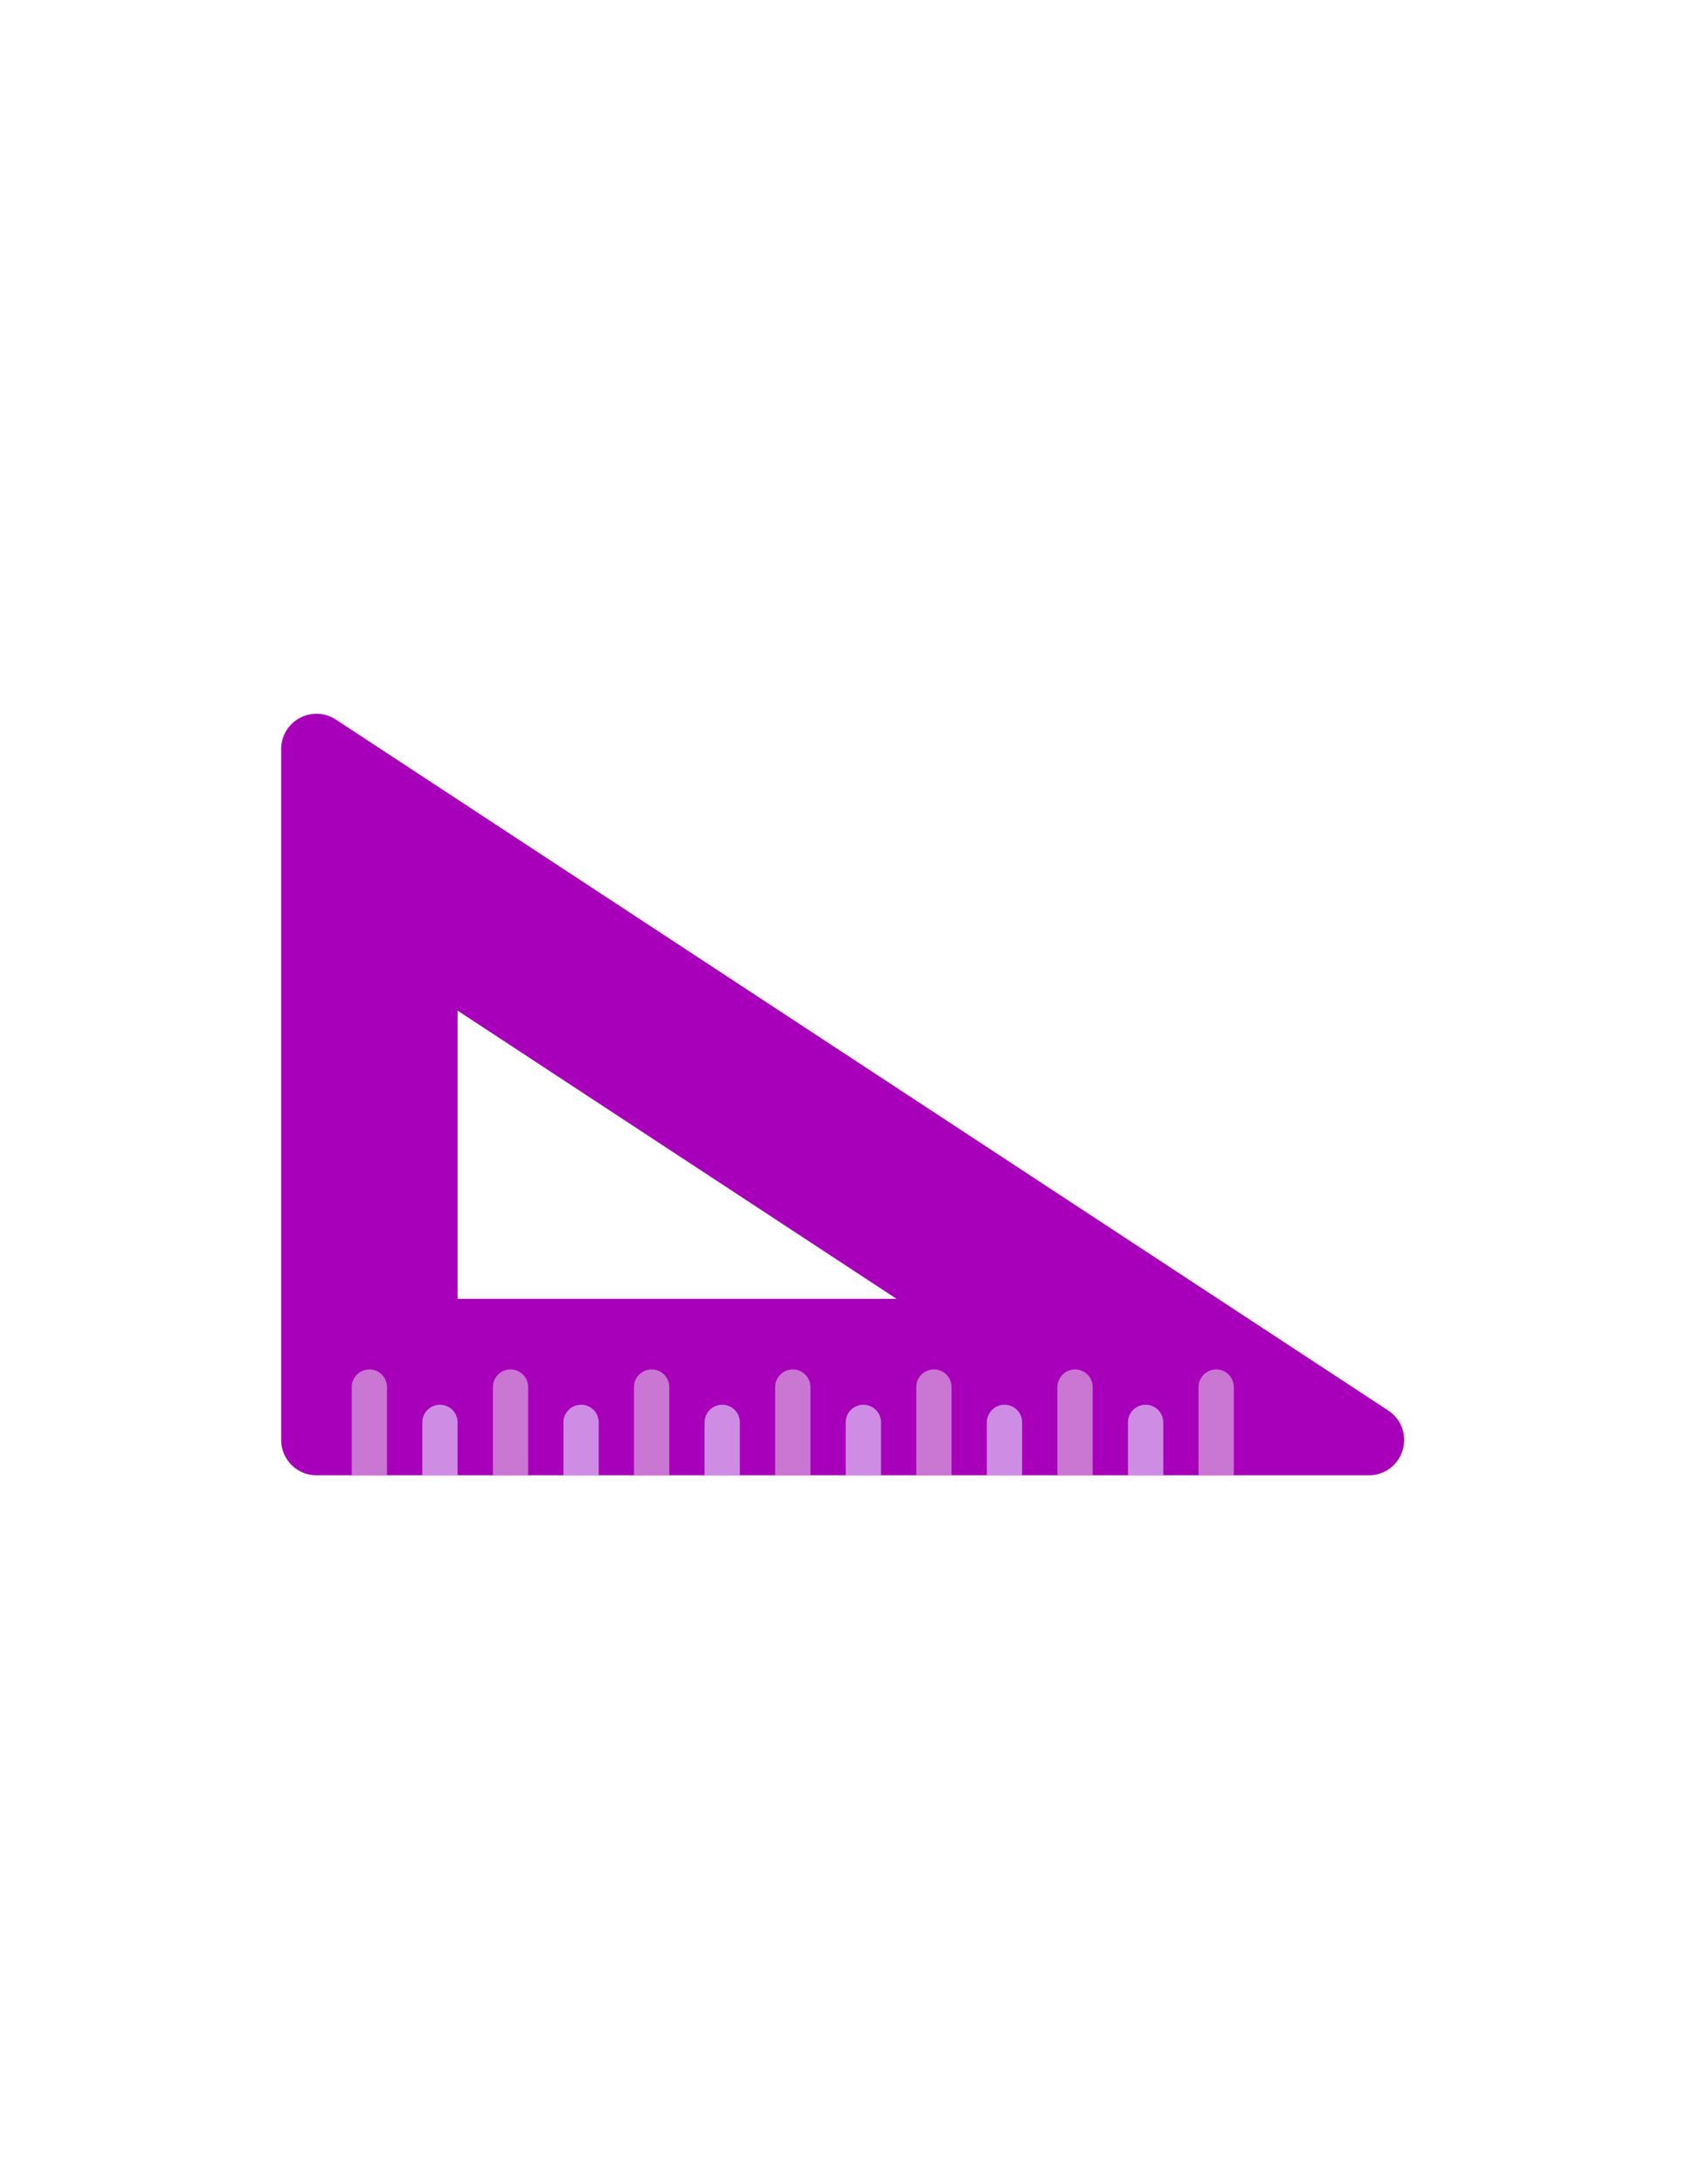<?xml version="1.0" encoding="utf-8"?>
<!-- Generator: Adobe Illustrator 16.0.0, SVG Export Plug-In . SVG Version: 6.00 Build 0)  -->
<!DOCTYPE svg PUBLIC "-//W3C//DTD SVG 1.1//EN" "http://www.w3.org/Graphics/SVG/1.1/DTD/svg11.dtd">
<svg version="1.1" id="Layer_1" xmlns="http://www.w3.org/2000/svg" xmlns:xlink="http://www.w3.org/1999/xlink" x="0px" y="0px"
	 width="612px" height="792px" viewBox="0 0 612 792" enable-background="new 0 0 612 792" xml:space="preserve">
<g>
	<g>
		<defs>
			<rect id="SVGID_1_" x="102" y="258" width="407.76" height="277.92"/>
		</defs>
		<clipPath id="SVGID_2_">
			<use xlink:href="#SVGID_1_"  overflow="visible"/>
		</clipPath>
		<path clip-path="url(#SVGID_2_)" fill="#A800BA" d="M503.605,511.458L121.82,260.911c-3.941-2.59-8.965-2.797-13.101-0.558
			c-4.145,2.238-6.719,6.554-6.719,11.261v250.547c0,7.059,5.742,12.797,12.801,12.797h381.781c5.699,0,10.629-3.672,12.262-9.133
			C510.48,520.361,508.375,514.587,503.605,511.458L503.605,511.458z M325.242,470.958H166V366.454L325.242,470.958z
			 M325.242,470.958"/>
	</g>
	<path fill="#CF8CE5" d="M313.199,509.361c-3.535,0-6.398,2.862-6.398,6.397v19.199h12.801v-19.199
		C319.602,512.224,316.738,509.361,313.199,509.361L313.199,509.361z M313.199,509.361"/>
	<path fill="#CA76D3" d="M338.801,496.56c-3.539,0-6.402,2.863-6.402,6.398v32h12.801v-32
		C345.199,499.423,342.336,496.56,338.801,496.56L338.801,496.56z M338.801,496.56"/>
	<path fill="#CF8CE5" d="M217.199,534.958v-19.199c0-3.535-2.863-6.397-6.398-6.397c-3.539,0-6.403,2.862-6.403,6.397v19.199
		H217.199z M217.199,534.958"/>
	<path fill="#CF8CE5" d="M415.602,509.361c-3.539,0-6.402,2.862-6.402,6.397v19.199H422v-19.199
		C422,512.224,419.137,509.361,415.602,509.361L415.602,509.361z M415.602,509.361"/>
	<path fill="#CA76D3" d="M390,496.56c-3.539,0-6.398,2.863-6.398,6.398v32h12.797v-32C396.398,499.423,393.539,496.56,390,496.56
		L390,496.56z M390,496.56"/>
	<path fill="#CF8CE5" d="M364.398,509.361c-3.535,0-6.398,2.862-6.398,6.397v19.199h12.801v-19.199
		C370.801,512.224,367.938,509.361,364.398,509.361L364.398,509.361z M364.398,509.361"/>
	<path fill="#CF8CE5" d="M268.398,515.759c0-3.535-2.859-6.397-6.398-6.397s-6.398,2.862-6.398,6.397v19.199h12.796V515.759z
		 M268.398,515.759"/>
	<path fill="#CA76D3" d="M134,496.56c-3.539,0-6.398,2.863-6.398,6.398v32h12.796v-32C140.398,499.423,137.539,496.56,134,496.56
		L134,496.56z M134,496.56"/>
	<path fill="#CF8CE5" d="M159.602,509.361c-3.54,0-6.403,2.862-6.403,6.397v19.199H166v-19.199
		C166,512.224,163.137,509.361,159.602,509.361L159.602,509.361z M159.602,509.361"/>
	<path fill="#CA76D3" d="M242.801,502.958c0-3.535-2.863-6.398-6.403-6.398c-3.535,0-6.398,2.863-6.398,6.398v32h12.801V502.958z
		 M242.801,502.958"/>
	<path fill="#CA76D3" d="M441.199,496.56c-3.535,0-6.398,2.863-6.398,6.398v32h12.801v-32
		C447.602,499.423,444.738,496.56,441.199,496.56L441.199,496.56z M441.199,496.56"/>
	<path fill="#CA76D3" d="M294,502.958c0-3.535-2.863-6.398-6.398-6.398c-3.54,0-6.403,2.863-6.403,6.398v32H294V502.958z
		 M294,502.958"/>
	<path fill="#CA76D3" d="M191.602,502.958c0-3.535-2.864-6.398-6.403-6.398c-3.535,0-6.398,2.863-6.398,6.398v32h12.801V502.958z
		 M191.602,502.958"/>
</g>
</svg>
